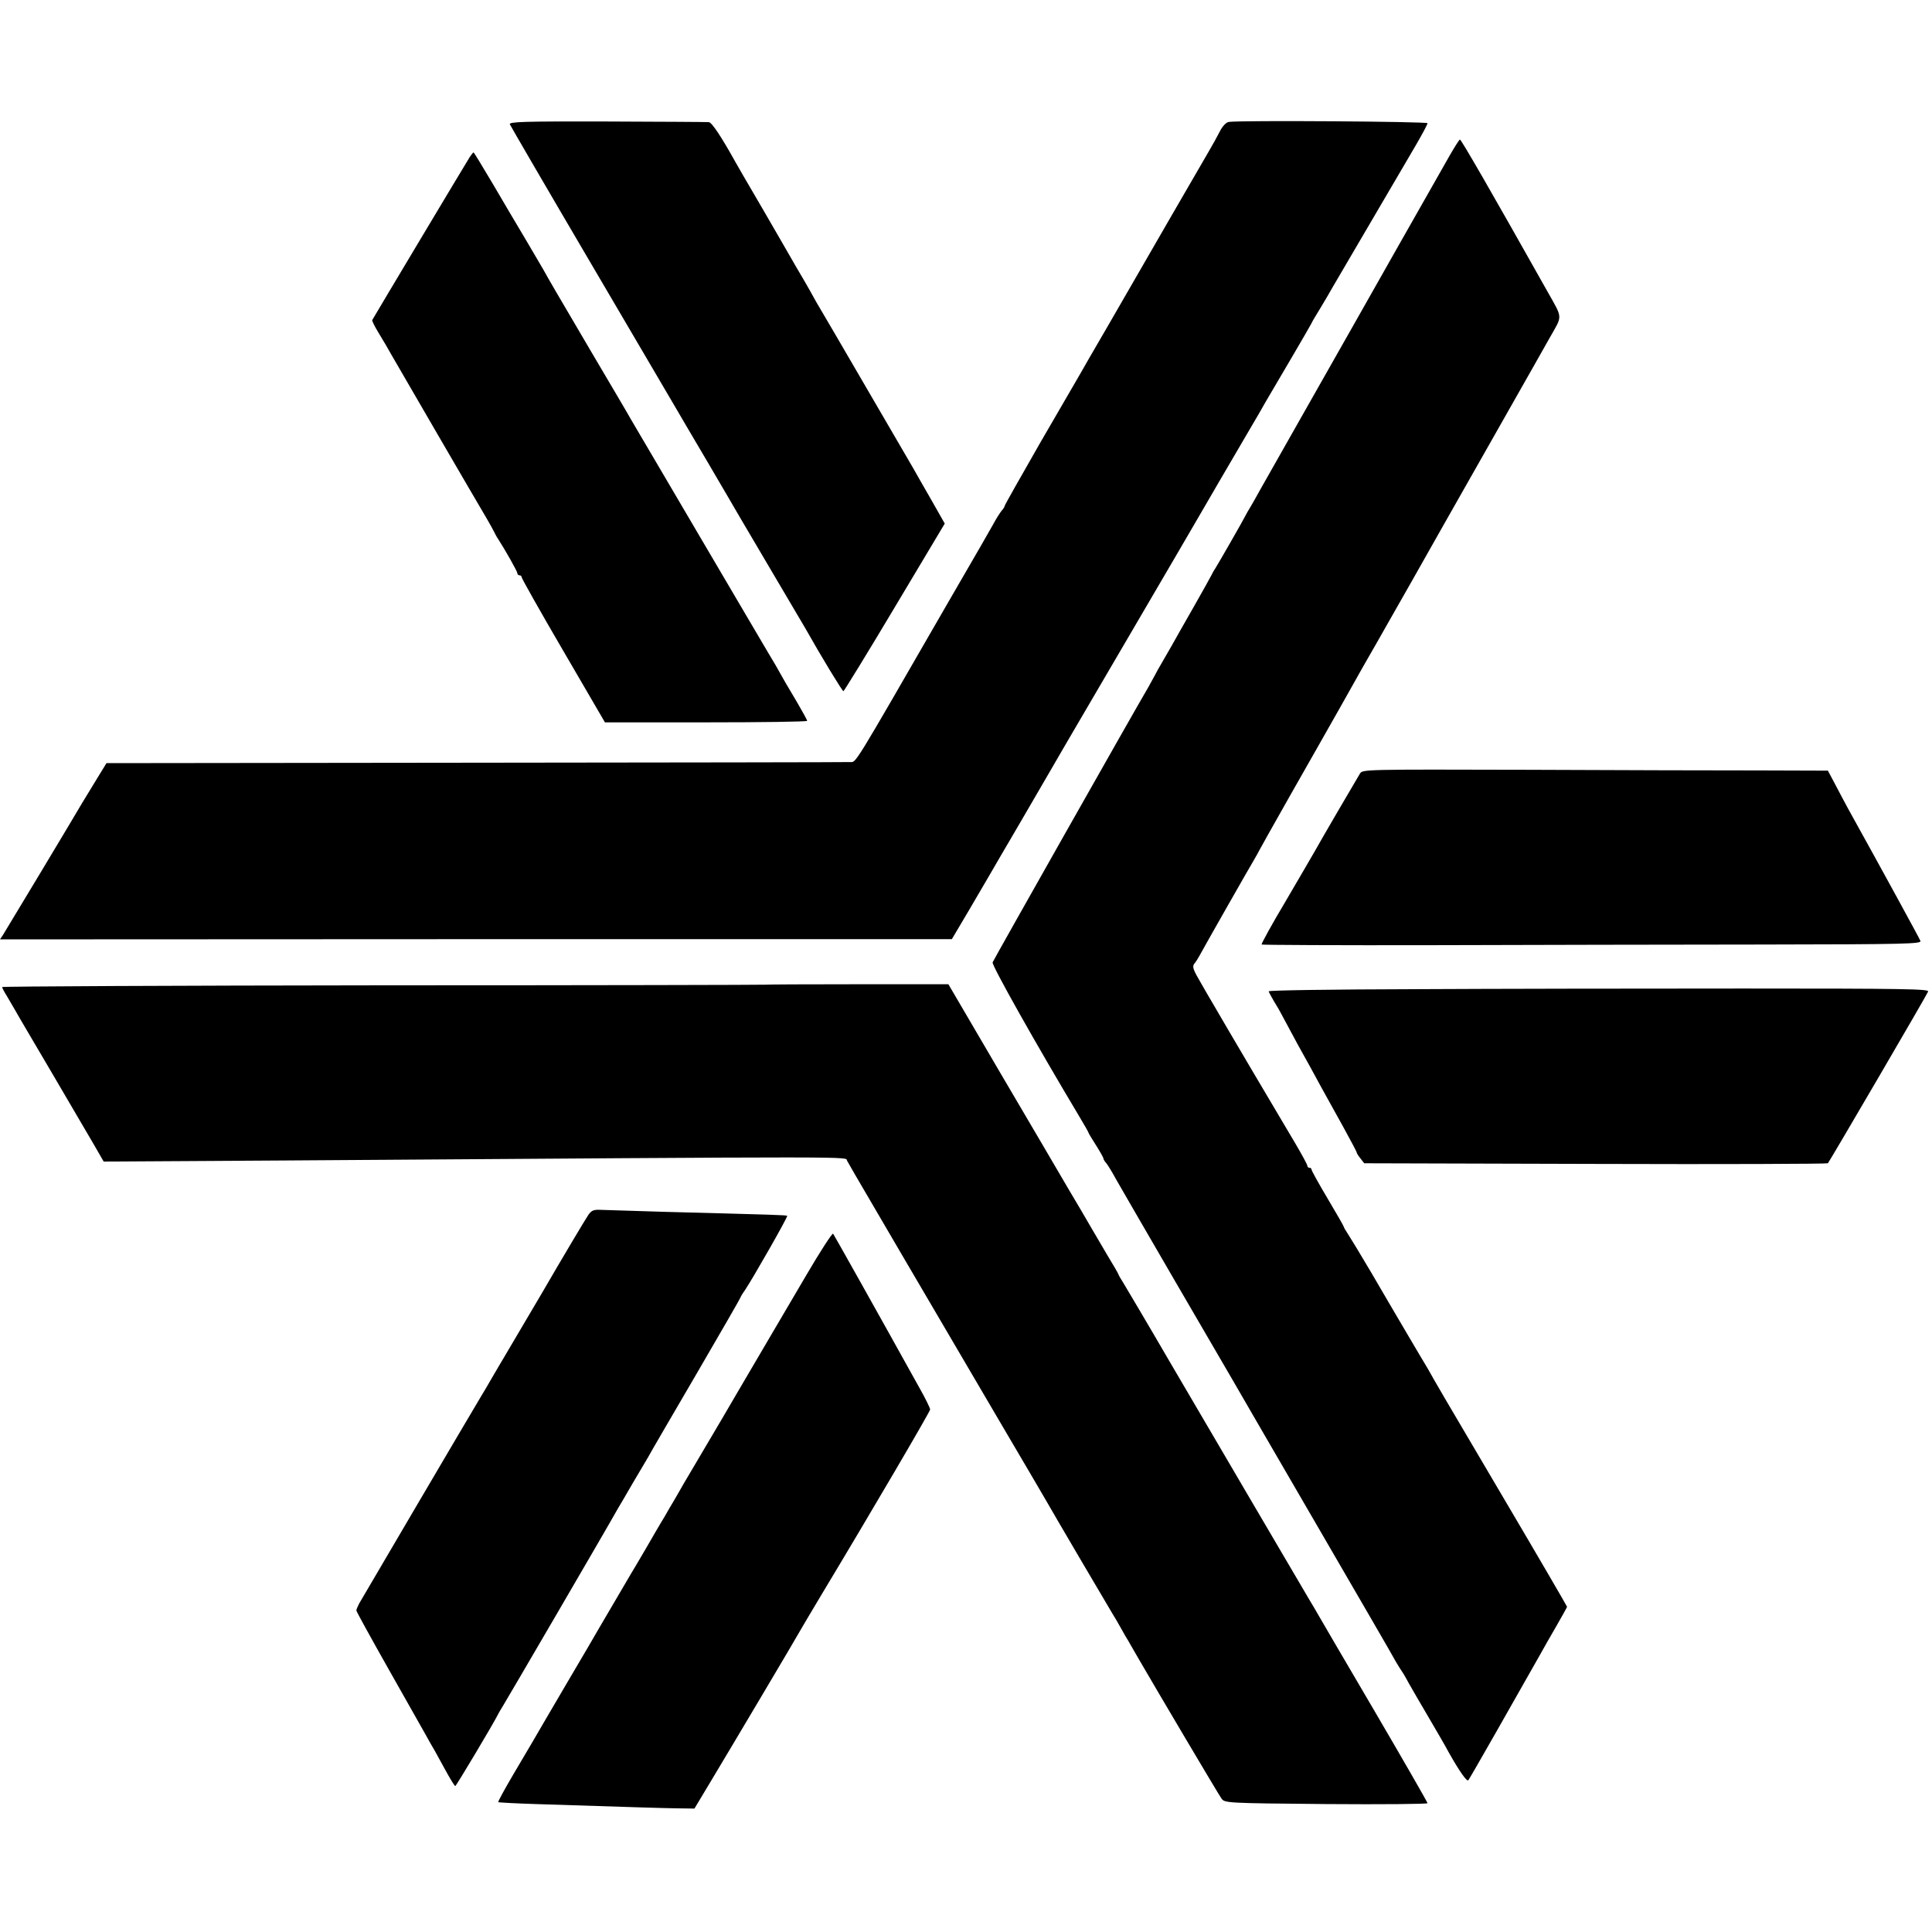 <svg height="900pt" preserveAspectRatio="xMidYMid meet" viewBox="0 0 900 900" width="900pt" xmlns="http://www.w3.org/2000/svg"><g transform="matrix(.1 0 0 -.1 0 900)"><path d="m2375 8421c3-7 172-298 376-645s380-647 391-666 80-137 154-262c73-125 142-242 152-260 11-18 79-134 152-258s141-239 151-256c76-135 173-294 178-294 3 1 111 176 239 391l233 390-63 111c-35 61-73 127-84 147-12 20-110 189-219 376s-206 354-216 370c-10 17-22 37-26 45s-26 47-48 85c-23 39-53 90-67 115s-74 128-133 230c-60 102-113 194-119 205-65 117-110 185-124 186-10 1-223 2-475 3-386 1-456-1-452-13z"/><path d="m5724 8432c-12-2-29-19-42-45-12-23-33-62-48-87-49-84-325-561-343-593-10-18-69-120-131-227s-121-208-130-225c-9-16-92-159-184-317-91-159-166-291-166-295 0-3-6-14-14-22-7-9-25-36-38-61-14-25-41-72-60-105s-93-161-165-285c-433-751-414-720-442-720-14-1-800-2-1746-3l-1719-2-49-80c-27-44-57-93-67-110-28-49-352-588-366-610l-14-21 2217 1h2217l80 135c43 74 88 151 100 171 11 20 73 125 136 233s126 216 139 239c40 69 44 77 361 618 168 287 316 540 329 563 36 62 155 267 231 396 37 63 77 131 87 150 11 19 64 109 117 199s96 165 96 166c0 2 18 33 41 70 22 37 49 82 58 99 17 29 264 451 385 657 31 53 56 100 56 105 0 8-871 14-926 6z"/><path d="m6754 8277c-22-39-128-225-234-412s-204-360-218-385-107-189-207-365-199-351-221-390c-21-38-44-79-51-90s-16-27-20-35c-9-19-130-230-143-250-6-8-13-22-17-30s-40-73-81-145c-41-71-88-155-105-185s-39-68-49-85c-10-16-21-37-25-45s-19-35-33-60c-69-117-721-1270-726-1283s204-384 402-715c24-40 44-75 44-77 0-3 16-29 35-59s35-58 35-62 6-15 14-23c7-9 27-41 43-71 17-30 142-246 278-480s255-438 265-455c9-16 180-311 380-655 199-343 372-640 382-660 11-19 24-39 28-45 4-5 19-30 32-55 14-25 56-97 93-160s79-135 92-160c50-89 86-141 93-133 6 6 231 402 336 588 12 22 45 80 73 128 28 49 51 90 51 92s-133 231-296 507c-295 500-317 538-352 601-11 17-55 93-99 167s-119 203-167 285c-49 83-97 162-107 177s-19 30-19 33-34 62-75 131-75 130-75 135-4 9-10 9c-5 0-10 4-10 10 0 5-26 53-58 107-54 90-342 578-382 648-10 17-36 61-58 100-33 56-39 72-29 85 7 8 17 24 23 35 31 57 240 424 256 450 10 17 21 37 25 45s69 124 145 258 180 316 230 405 99 176 108 192c49 85 102 178 121 212 12 21 60 106 107 188 47 83 113 200 147 260 35 61 137 241 227 400 91 160 176 310 190 335s49 87 78 138c60 106 61 85-13 217-256 455-400 705-406 705-3 0-24-33-47-73z"/><path d="m2188 8268c-13-20-446-744-454-759-2-3 12-31 31-62s45-75 58-99c28-49 398-686 444-763 16-27 32-57 36-65s11-22 17-30c34-53 90-152 90-160 0-6 5-10 10-10 6 0 10-4 10-9s87-160 194-343l194-333h471c259 0 471 3 471 7s-21 42-46 85c-46 77-66 111-102 176-11 17-162 275-337 572s-325 554-335 570c-9 17-93 159-185 315-171 291-190 323-225 386-12 20-49 84-84 143-35 58-102 172-150 254-48 81-88 147-90 147s-10-10-18-22z"/><path d="m6335 5396c-20-33-186-317-210-361-13-22-74-128-137-235-64-107-113-197-111-200 2-2 360-4 796-3s1127 3 1535 3c677 1 743 3 738 17-5 13-180 333-338 618-15 28-42 78-60 113l-33 62-315 1c-173 0-661 1-1083 3-769 2-769 2-782-18z"/><path d="m3566 4413c-1-1-802-3-1779-3-977-1-1777-5-1777-8 0-4 10-23 22-42 11-19 29-49 38-65 9-17 86-147 170-290s173-295 198-338l45-78 836 5c2768 19 2615 19 2627-1 6-10 22-38 36-63 27-47 328-561 668-1140 112-190 212-361 223-380 24-43 283-484 308-525 10-16 29-48 41-70s27-48 33-57c5-9 26-45 46-80 84-145 375-637 389-656 15-21 20-22 488-26 259-2 472 0 472 4s-112 199-249 433c-137 233-256 437-265 453s-25 43-36 61c-27 45-429 731-653 1113-104 179-201 342-213 362-13 21-24 39-24 42 0 2-24 44-54 93-29 49-64 109-78 133-14 25-59 101-100 170-40 69-183 312-317 540l-243 415h-425c-233 0-426-1-427-2z"/><path d="m6583 4392c-370-1-673-5-673-10 1-4 12-25 25-47 14-22 28-47 32-55s39-73 78-145c40-71 89-161 110-200 21-38 67-121 102-184 34-62 63-116 63-120 0-3 8-16 18-28l17-22 1077-3c592-2 1079 0 1083 3 8 9 460 782 467 800 5 12-106 14-861 14-476 0-1169-1-1538-3z"/><path d="m2741 3341c-15-22-131-217-212-357-19-32-116-196-184-312-6-9-28-48-50-85-22-38-47-81-56-95-50-83-554-941-566-962-7-14-13-28-13-32 0-5 68-128 151-275 84-148 161-285 173-306 11-21 26-46 31-55 6-9 30-54 55-99 25-46 47-83 51-83s182 298 199 334c3 6 12 22 21 36 14 22 487 832 537 922 11 18 42 71 69 118 28 47 60 101 71 120 10 19 112 194 226 389 113 194 206 355 206 358 0 2 8 16 19 31 36 53 202 344 198 348-3 4-52 5-577 19-135 4-264 8-288 9-36 2-46-2-61-23z"/><path d="m3755 3058c-66-112-148-252-184-313-35-60-96-164-135-230-38-66-102-174-141-240s-89-151-111-188c-21-38-44-76-49-85-6-9-23-39-39-67-17-27-56-95-88-150s-63-107-68-115c-8-13-83-142-149-254-13-23-83-143-157-268-73-125-142-242-152-260-11-18-52-88-92-156s-71-125-69-127c3-2 81-6 174-9 490-16 596-19 665-20l75-1 66 110c91 151 420 705 433 730 6 11 48 81 92 155 242 402 507 855 507 864 0 6-22 52-50 101-202 364-397 711-402 718-4 4-61-84-126-195z"/></g></svg>